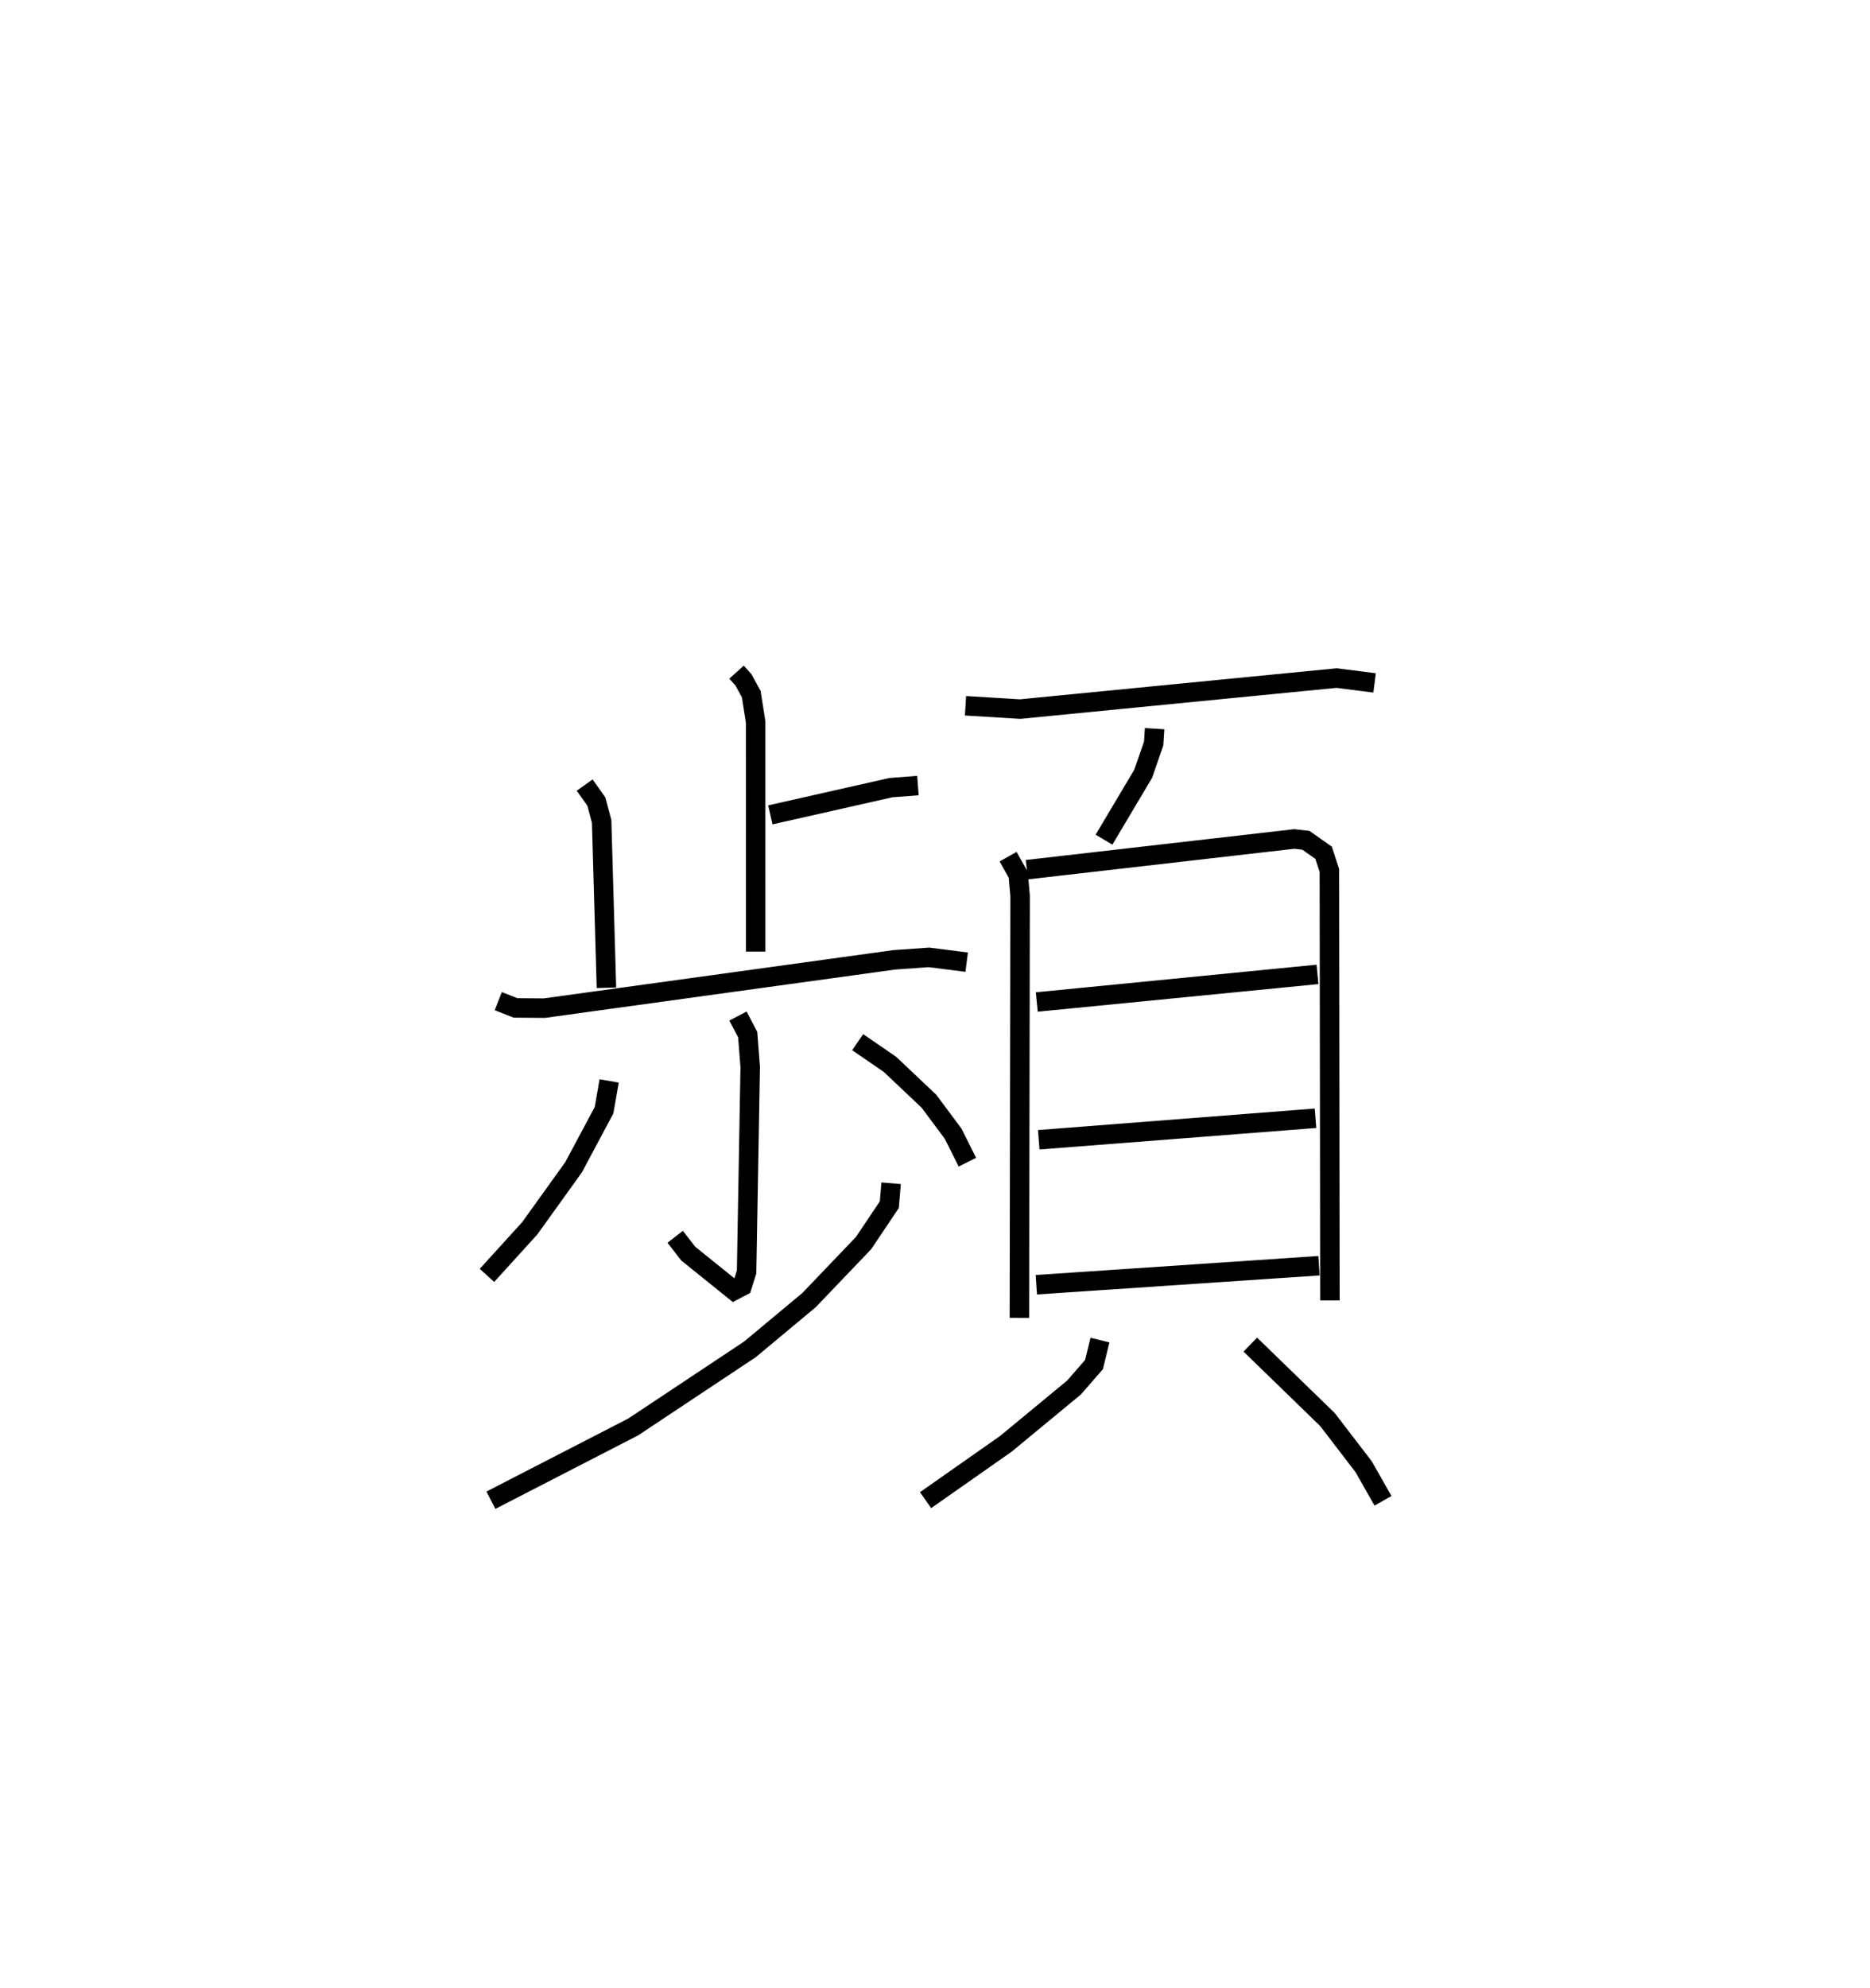 <?xml version="1.0" encoding="utf-8" ?>
<svg baseProfile="full" height="102.026" version="1.1" width="96.002" xmlns="http://www.w3.org/2000/svg" xmlns:ev="http://www.w3.org/2001/xml-events" xmlns:xlink="http://www.w3.org/1999/xlink"><defs /><rect fill="white" height="102.026" width="96.002" x="0" y="0" /><path d="M25.141,25 m0.0,0.0 m12.671,9.497 l0.357,0.397 0.4,0.734 l0.224,1.426 0.001,11.784 m0.754,-7.016 l6.187,-1.397 1.389,-0.107 m-17.109,-0.025 l0.599,0.842 0.273,1.018 l0.246,8.543 m-5.553,0.686 l0.883,0.348 1.481,0.012 l17.966,-2.48 1.778,-0.126 l1.939,0.246 m-11.742,2.765 l0.499,0.951 0.13,1.66 l-0.186,10.528 -0.23,0.726 l-0.418,0.219 -2.346,-1.889 l-0.672,-0.865 m-3.389,-8 l-0.263,1.504 -1.562,2.924 l-2.252,3.136 -2.196,2.417 m19.031,-11.97 l1.658,1.139 2.004,1.896 l1.239,1.664 0.732,1.461 m-3.916,1.081 l-0.093,1.1 -1.321,1.969 l-2.796,2.924 -3.038,2.532 l-5.993,3.982 -7.304,3.76 m24.364,-40.773 l2.802,0.17 16.248,-1.592 l1.951,0.248 m-11.293,2.349 l-0.048,0.761 -0.54,1.556 l-2.01,3.38 m-4.924,0.873 l0.522,0.928 0.095,1.09 l-0.036,21.652 m0.383,-23.003 l13.725,-1.576 0.601,0.068 l0.908,0.641 0.296,0.909 l0.028,22.066 m-15.049,-15.317 l14.411,-1.417 m-14.31,8.488 l14.208,-1.104 m-14.332,8.544 l14.512,-0.976 m-11.245,3.817 l-0.307,1.257 -1.026,1.178 l-3.493,2.885 -4.127,2.895 m16.671,-7.983 l3.962,3.847 1.858,2.422 l0.992,1.747 " fill="none" stroke="black" stroke-width="1" /></svg>